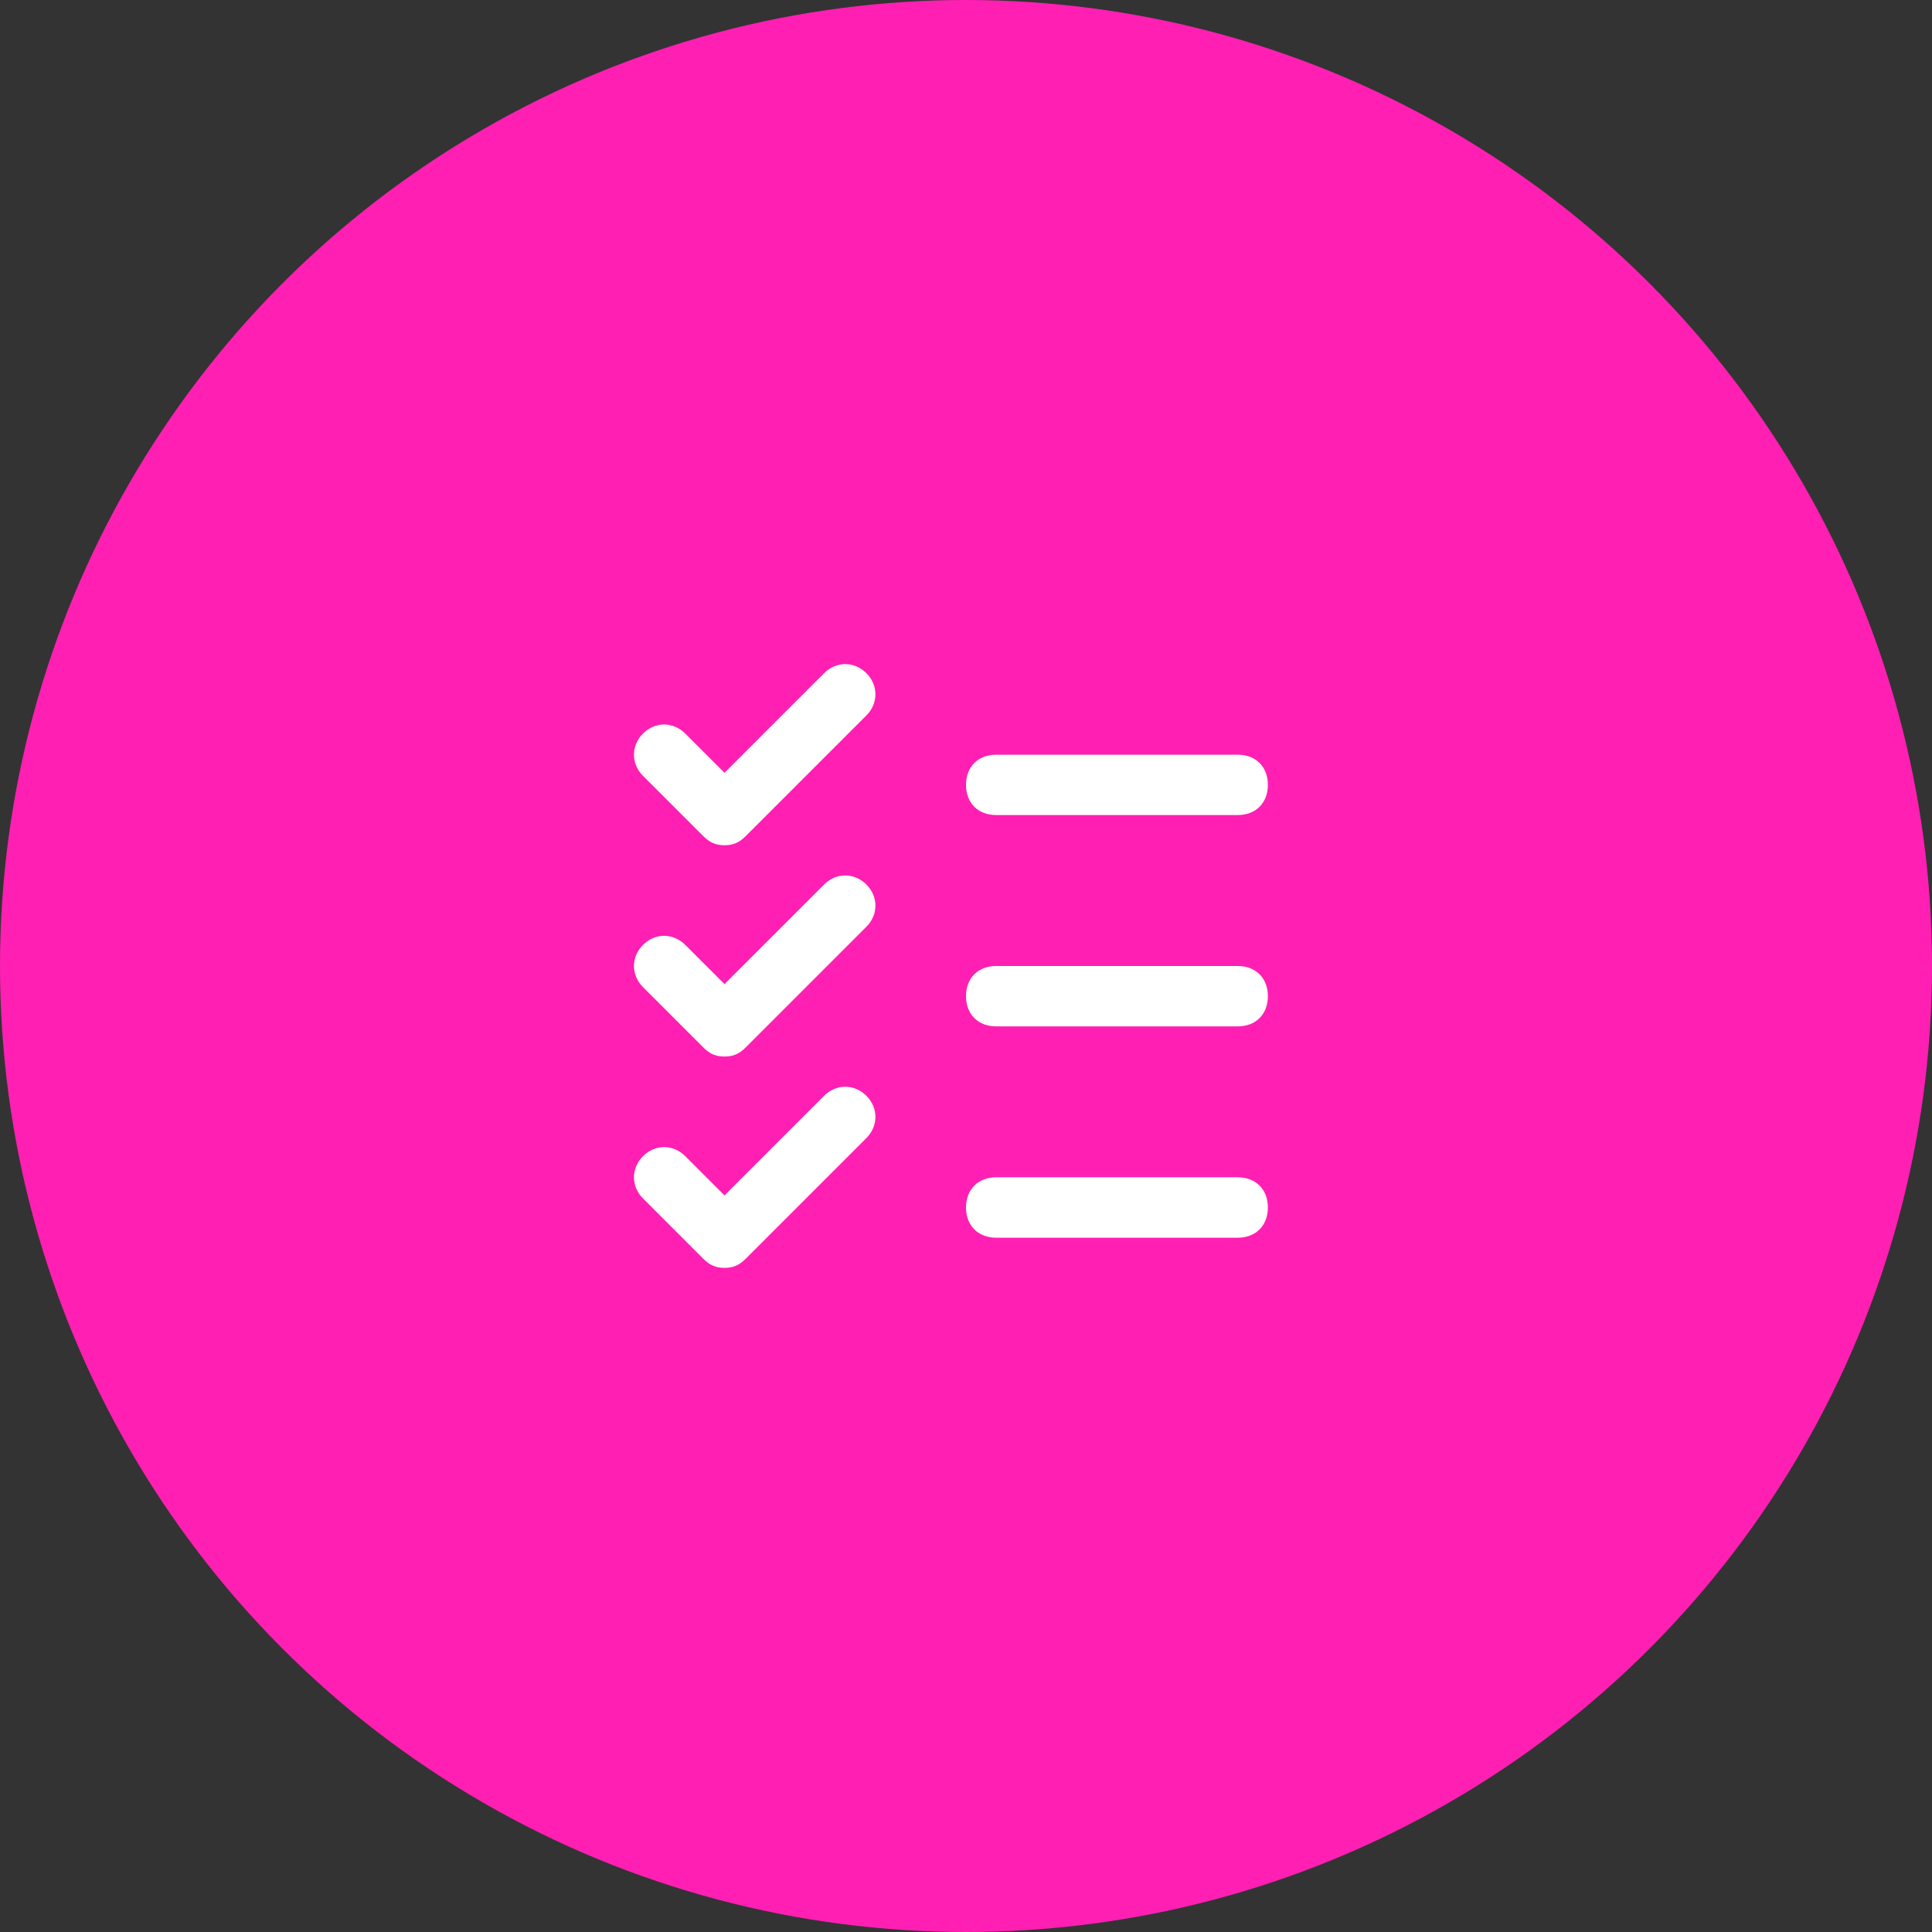 <svg width="60" height="60" viewBox="0 0 60 60" fill="none" xmlns="http://www.w3.org/2000/svg">
<rect x="0" y="0" width="60" height="60" fill="#333333" stroke="none"/>
<circle cx="30" cy="30" r="30" fill="#FF1FB3"/>
<path d="M25.594 20.906L22.5 24L21.281 22.781C20.906 22.406 20.344 22.406 19.969 22.781C19.594 23.156 19.594 23.719 19.969 24.094L21.844 25.969C22.031 26.156 22.219 26.25 22.5 26.25C22.781 26.25 22.969 26.156 23.156 25.969L26.906 22.219C27.281 21.844 27.281 21.281 26.906 20.906C26.531 20.531 25.969 20.531 25.594 20.906ZM25.594 27.469L22.5 30.562L21.281 29.344C20.906 28.969 20.344 28.969 19.969 29.344C19.594 29.719 19.594 30.281 19.969 30.656L21.844 32.531C22.031 32.719 22.219 32.812 22.5 32.812C22.781 32.812 22.969 32.719 23.156 32.531L26.906 28.781C27.281 28.406 27.281 27.844 26.906 27.469C26.531 27.094 25.969 27.094 25.594 27.469ZM25.594 34.031L22.5 37.125L21.281 35.906C20.906 35.531 20.344 35.531 19.969 35.906C19.594 36.281 19.594 36.844 19.969 37.219L21.844 39.094C22.031 39.281 22.219 39.375 22.5 39.375C22.781 39.375 22.969 39.281 23.156 39.094L26.906 35.344C27.281 34.969 27.281 34.406 26.906 34.031C26.531 33.656 25.969 33.656 25.594 34.031ZM30.938 25.312H38.438C39 25.312 39.375 24.938 39.375 24.375C39.375 23.812 39 23.438 38.438 23.438H30.938C30.375 23.438 30 23.812 30 24.375C30 24.938 30.375 25.312 30.938 25.312ZM38.438 30H30.938C30.375 30 30 30.375 30 30.938C30 31.5 30.375 31.875 30.938 31.875H38.438C39 31.875 39.375 31.5 39.375 30.938C39.375 30.375 39 30 38.438 30ZM38.438 36.562H30.938C30.375 36.562 30 36.938 30 37.5C30 38.062 30.375 38.438 30.938 38.438H38.438C39 38.438 39.375 38.062 39.375 37.5C39.375 36.938 39 36.562 38.438 36.562Z" fill="white"/>
</svg>
